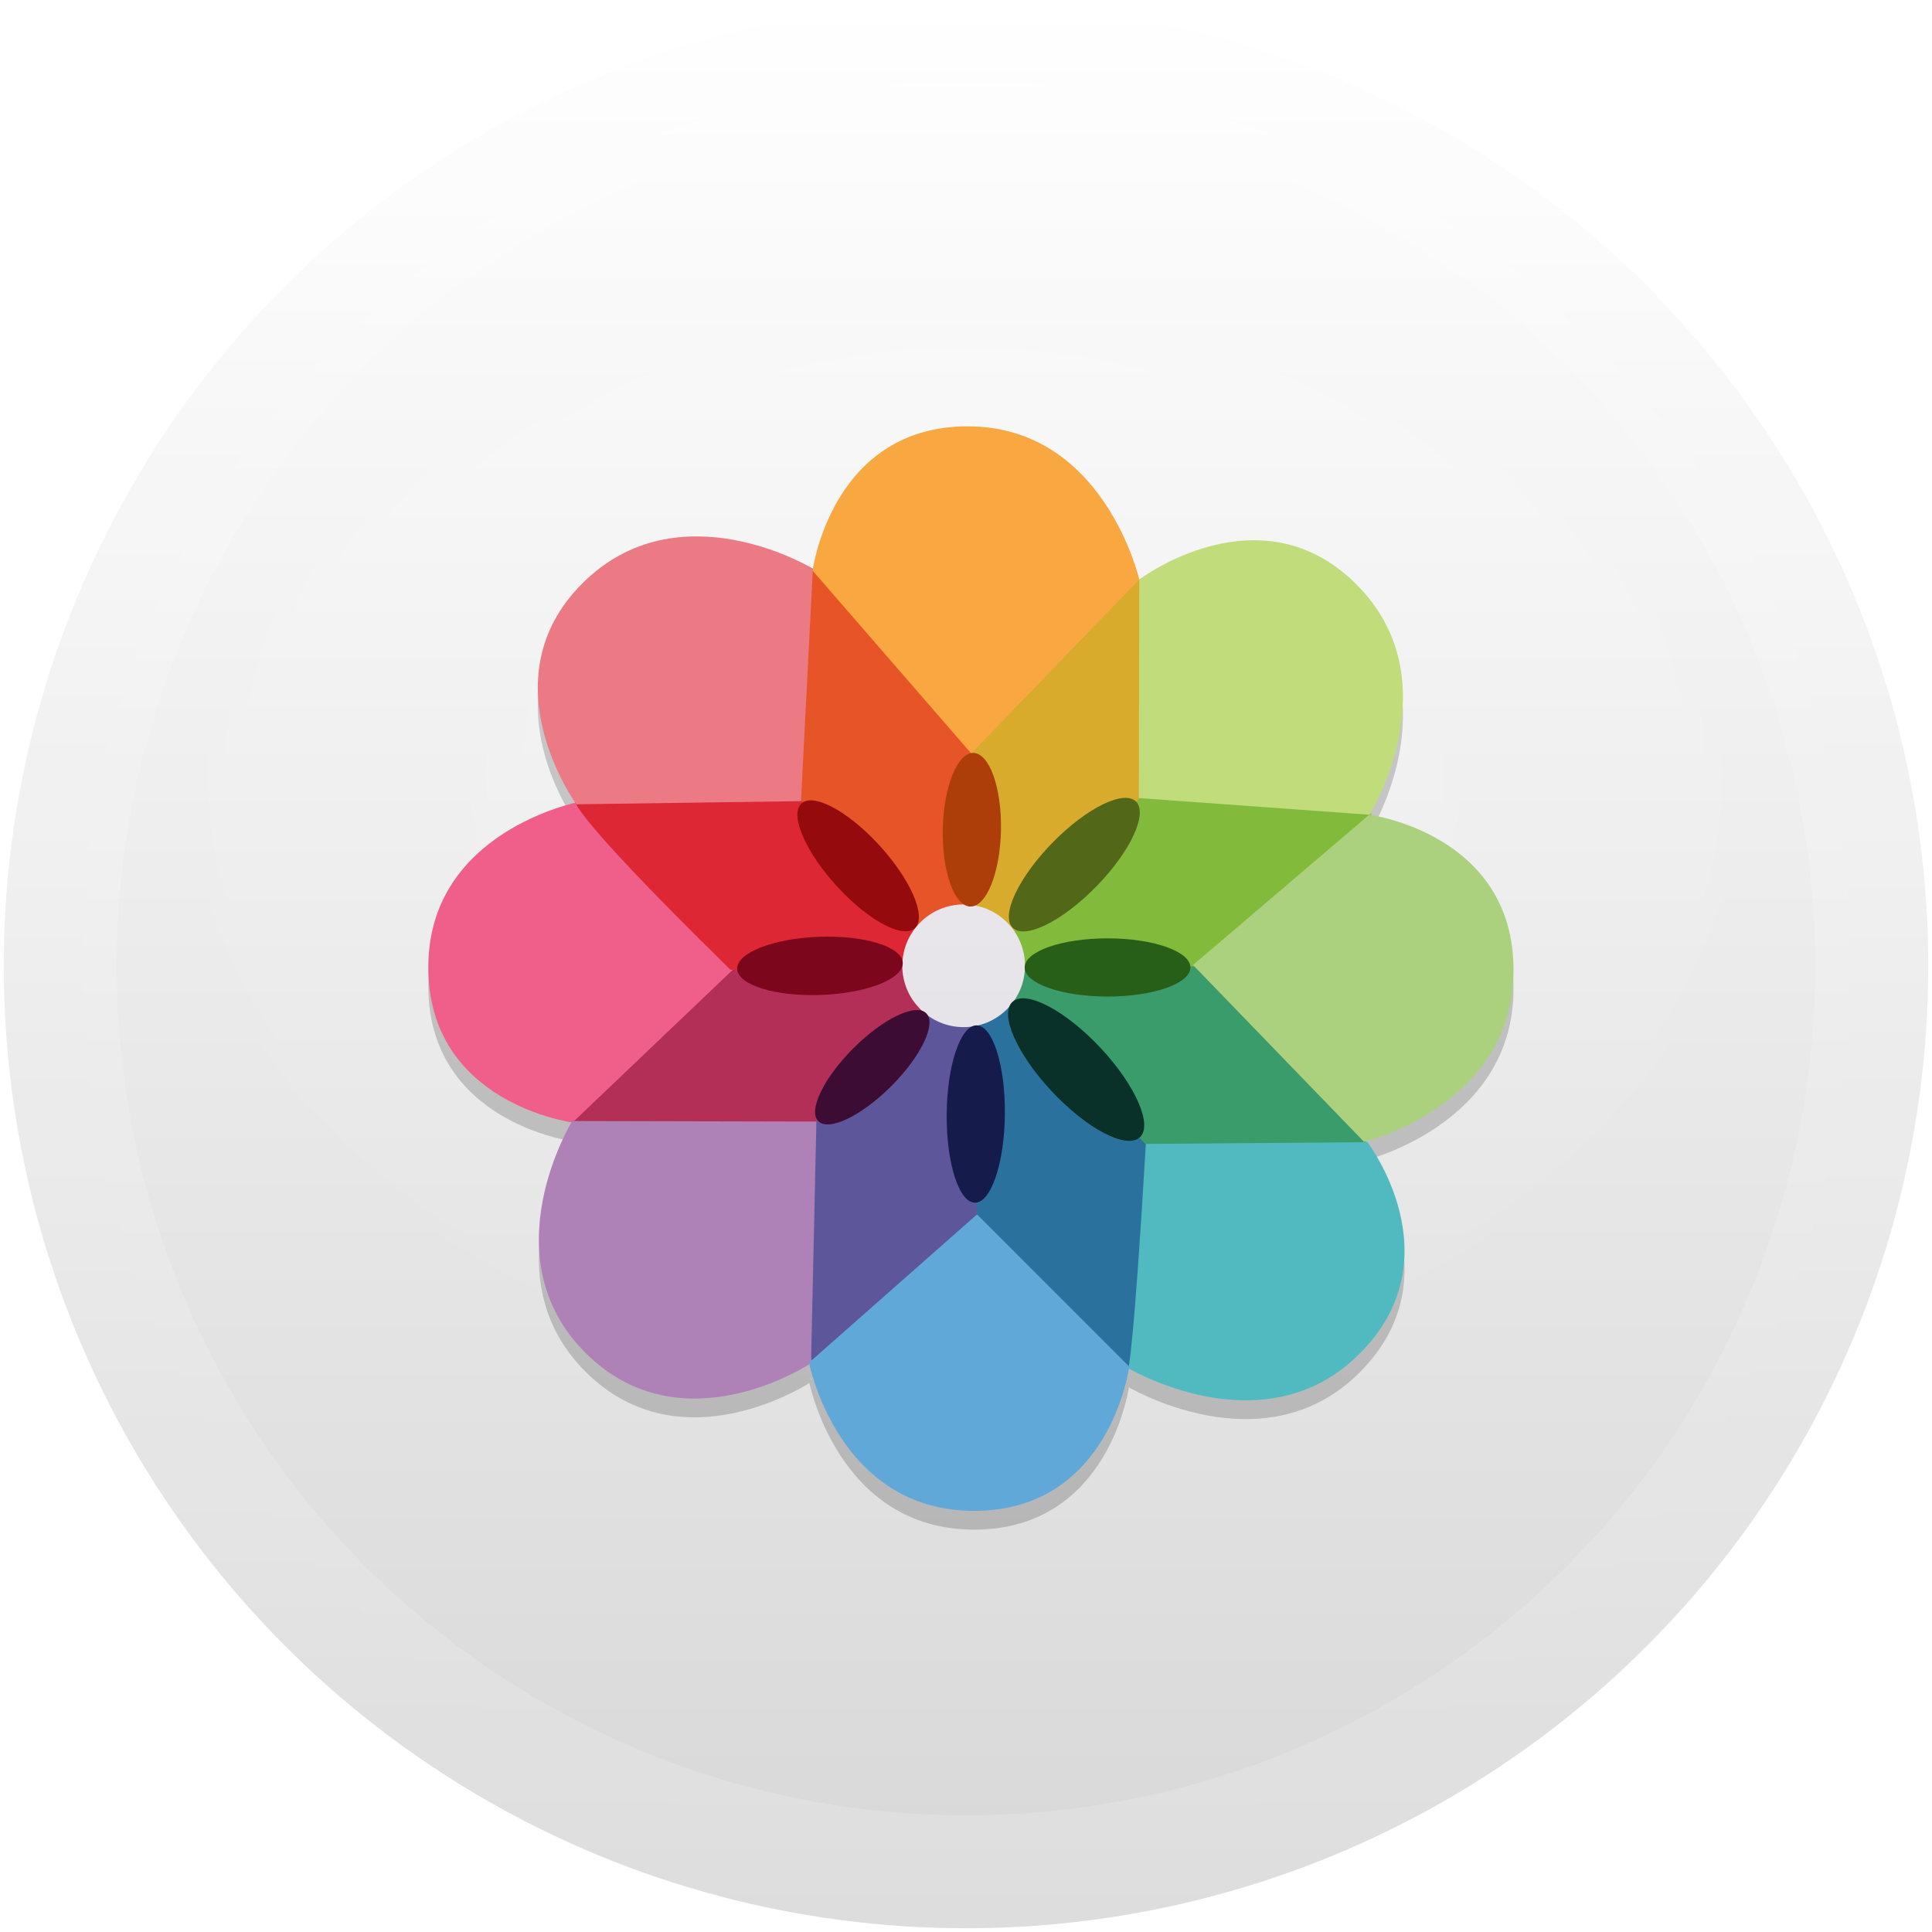 <?xml version="1.0" encoding="UTF-8" standalone="no"?>
<!-- Created with Inkscape (http://www.inkscape.org/) -->

<svg
   xmlns:dc="http://purl.org/dc/elements/1.1/"
   xmlns:cc="http://creativecommons.org/ns#"
   xmlns:rdf="http://www.w3.org/1999/02/22-rdf-syntax-ns#"
   xmlns:svg="http://www.w3.org/2000/svg"
   xmlns="http://www.w3.org/2000/svg"
   xmlns:xlink="http://www.w3.org/1999/xlink"
   xmlns:sodipodi="http://sodipodi.sourceforge.net/DTD/sodipodi-0.dtd"
   xmlns:inkscape="http://www.inkscape.org/namespaces/inkscape"
   width="1024"
   height="1024"
   id="svg2"
   version="1.1"
   inkscape:version="0.92.4 (5da689c313, 2019-01-14)"
   sodipodi:docname="shotwell.svg">
  <defs
     id="defs4">
    <linearGradient
       inkscape:collect="always"
       id="linearGradient941">
      <stop
         style="stop-color:#ffffff;stop-opacity:1"
         offset="0"
         id="stop937" />
      <stop
         style="stop-color:#ffffff;stop-opacity:1"
         offset="1"
         id="stop939" />
    </linearGradient>
    <linearGradient
       id="linearGradient915">
      <stop
         id="stop911"
         offset="0"
         style="stop-color:#ffffff;stop-opacity:1" />
      <stop
         id="stop913"
         offset="1"
         style="stop-color:#d7d7d7;stop-opacity:1" />
    </linearGradient>
    <linearGradient
       id="linearGradient6603">
      <stop
         id="stop6605"
         offset="0"
         style="stop-color:#b6d8eb;stop-opacity:1;" />
      <stop
         id="stop6607"
         offset="1"
         style="stop-color:#b4dff8;stop-opacity:1;" />
    </linearGradient>
    <linearGradient
       id="linearGradient6386">
      <stop
         style="stop-color:#0096ff;stop-opacity:1;"
         offset="0"
         id="stop6388" />
      <stop
         style="stop-color:#1e5073;stop-opacity:1;"
         offset="1"
         id="stop6390" />
    </linearGradient>
    <inkscape:perspective
       sodipodi:type="inkscape:persp3d"
       inkscape:vp_x="13.534465 : 111.04854 : 1"
       inkscape:vp_y="0 : 1000 : 0"
       inkscape:vp_z="213.53447 : 111.04854 : 1"
       inkscape:persp3d-origin="113.53447 : 77.71521 : 1"
       id="perspective3135" />
    <linearGradient
       id="linearGradient4829">
      <stop
         style="stop-color:#f8f4fc;stop-opacity:1;"
         offset="0"
         id="stop4831" />
      <stop
         style="stop-color:#d6d6d6;stop-opacity:1;"
         offset="1"
         id="stop4833" />
    </linearGradient>
    <clipPath
       clipPathUnits="userSpaceOnUse"
       id="clipPath4282">
      <rect
         style="color:#000000;display:inline;overflow:visible;visibility:visible;fill:#4d4d4d;fill-opacity:1;fill-rule:nonzero;stroke:none;stroke-width:9.134;marker:none;enable-background:accumulate"
         id="rect4284"
         width="246.875"
         height="234.375"
         x="462.5"
         y="1646.112"
         ry="17"
         rx="17" />
    </clipPath>
    <linearGradient
       inkscape:collect="always"
       xlink:href="#linearGradient915"
       id="linearGradient4835"
       x1="102.298"
       y1="-0.427"
       x2="102.298"
       y2="199.165"
       gradientUnits="userSpaceOnUse"
       gradientTransform="matrix(5.1,0,0,5.1,2,30.362)" />
    <linearGradient
       inkscape:collect="always"
       xlink:href="#linearGradient5423"
       id="linearGradient5429"
       x1="408.662"
       y1="44.604"
       x2="408.662"
       y2="562.05"
       gradientUnits="userSpaceOnUse" />
    <linearGradient
       id="linearGradient5423">
      <stop
         style="stop-color:#db8451;stop-opacity:1;"
         offset="0"
         id="stop5425" />
      <stop
         style="stop-color:#c85c29;stop-opacity:1;"
         offset="1"
         id="stop5427" />
    </linearGradient>
    <linearGradient
       inkscape:collect="always"
       xlink:href="#linearGradient6386"
       id="linearGradient5473"
       x1="99.036"
       y1="-0.505"
       x2="99.036"
       y2="199.84"
       gradientUnits="userSpaceOnUse" />
    <linearGradient
       inkscape:collect="always"
       xlink:href="#linearGradient3986"
       id="linearGradient3992"
       x1="78.562"
       y1="993.662"
       x2="120.281"
       y2="993.662"
       gradientUnits="userSpaceOnUse" />
    <linearGradient
       inkscape:collect="always"
       id="linearGradient3986">
      <stop
         style="stop-color:#000000;stop-opacity:1;"
         offset="0"
         id="stop3988" />
      <stop
         style="stop-color:#000000;stop-opacity:0;"
         offset="1"
         id="stop3990" />
    </linearGradient>
    <linearGradient
       inkscape:collect="always"
       xlink:href="#linearGradient5423-1"
       id="linearGradient5473-2"
       x1="99.036"
       y1="-0.505"
       x2="99.036"
       y2="199.84"
       gradientUnits="userSpaceOnUse" />
    <linearGradient
       id="linearGradient5423-1">
      <stop
         style="stop-color:#51b9db;stop-opacity:1;"
         offset="0"
         id="stop5425-2" />
      <stop
         style="stop-color:#2fabd4;stop-opacity:1;"
         offset="1"
         id="stop5427-3" />
    </linearGradient>
    <linearGradient
       y2="199.84"
       x2="99.036"
       y1="-0.505"
       x1="99.036"
       gradientUnits="userSpaceOnUse"
       id="linearGradient4119"
       xlink:href="#linearGradient5423-1"
       inkscape:collect="always" />
    <linearGradient
       inkscape:collect="always"
       xlink:href="#linearGradient4829"
       id="linearGradient4159"
       x1="100"
       y1="852.362"
       x2="100"
       y2="1052.362"
       gradientUnits="userSpaceOnUse" />
    <linearGradient
       inkscape:collect="always"
       xlink:href="#linearGradient6603"
       id="linearGradient6418"
       x1="100"
       y1="852.362"
       x2="100"
       y2="1052.362"
       gradientUnits="userSpaceOnUse" />
    <linearGradient
       inkscape:collect="always"
       xlink:href="#linearGradient6386-3"
       id="linearGradient5473-21"
       x1="99.036"
       y1="-0.505"
       x2="99.036"
       y2="199.84"
       gradientUnits="userSpaceOnUse" />
    <linearGradient
       id="linearGradient6386-3">
      <stop
         style="stop-color:#36acff;stop-opacity:1;"
         offset="0"
         id="stop6388-7" />
      <stop
         style="stop-color:#3489c5;stop-opacity:1;"
         offset="1"
         id="stop6390-9" />
    </linearGradient>
    <linearGradient
       inkscape:collect="always"
       xlink:href="#linearGradient4829-3"
       id="linearGradient6418-5"
       x1="100"
       y1="852.362"
       x2="100"
       y2="1052.362"
       gradientUnits="userSpaceOnUse" />
    <linearGradient
       id="linearGradient4829-3">
      <stop
         style="stop-color:#f4fbfc;stop-opacity:1;"
         offset="0"
         id="stop4831-8" />
      <stop
         style="stop-color:#d6d6d6;stop-opacity:1;"
         offset="1"
         id="stop4833-9" />
    </linearGradient>
    <linearGradient
       inkscape:collect="always"
       xlink:href="#linearGradient4829-0"
       id="linearGradient4835-5"
       x1="102.298"
       y1="-0.427"
       x2="102.298"
       y2="199.165"
       gradientUnits="userSpaceOnUse" />
    <linearGradient
       id="linearGradient4829-0">
      <stop
         style="stop-color:#f8f4fc;stop-opacity:1;"
         offset="0"
         id="stop4831-1" />
      <stop
         style="stop-color:#d6d6d6;stop-opacity:1;"
         offset="1"
         id="stop4833-5" />
    </linearGradient>
    <linearGradient
       y2="199.165"
       x2="102.298"
       y1="-0.427"
       x1="102.298"
       gradientUnits="userSpaceOnUse"
       id="linearGradient6635"
       xlink:href="#linearGradient4829-0"
       inkscape:collect="always" />
    <clipPath
       clipPathUnits="userSpaceOnUse"
       id="clipPath6654">
      <circle
         style="color:#000000;display:inline;overflow:visible;visibility:visible;fill:url(#linearGradient6658);fill-opacity:1;fill-rule:nonzero;stroke:none;stroke-width:9.134;marker:none;enable-background:accumulate"
         id="path6656"
         transform="matrix(0.316,0,0,0.316,-149.219,1080.487)"
         cx="100"
         cy="100"
         r="100" />
    </clipPath>
    <linearGradient
       inkscape:collect="always"
       xlink:href="#linearGradient4829-0"
       id="linearGradient6658"
       gradientUnits="userSpaceOnUse"
       x1="102.298"
       y1="-0.427"
       x2="102.298"
       y2="199.165" />
    <clipPath
       clipPathUnits="userSpaceOnUse"
       id="clipPath6654-6">
      <circle
         style="color:#000000;display:inline;overflow:visible;visibility:visible;fill:url(#linearGradient6658);fill-opacity:1;fill-rule:nonzero;stroke:none;stroke-width:9.134;marker:none;enable-background:accumulate"
         id="path6656-3"
         transform="matrix(0.316,0,0,0.316,-149.219,1080.487)"
         cx="100"
         cy="100"
         r="100" />
    </clipPath>
    <linearGradient
       inkscape:collect="always"
       xlink:href="#linearGradient4829"
       id="linearGradient7394"
       x1="-156.753"
       y1="50.381"
       x2="-156.753"
       y2="118.397"
       gradientUnits="userSpaceOnUse"
       gradientTransform="matrix(15.66,0,0,15.66,2983.047,-792.816)" />
    <linearGradient
       gradientTransform="matrix(0.992,0,0,0.992,3.937,32.255)"
       inkscape:collect="always"
       xlink:href="#linearGradient847"
       id="linearGradient849"
       x1="520"
       y1="4"
       x2="520"
       y2="1024"
       gradientUnits="userSpaceOnUse" />
    <linearGradient
       inkscape:collect="always"
       id="linearGradient847">
      <stop
         id="stop845"
         offset="0"
         style="stop-color:#ffffff;stop-opacity:1" />
      <stop
         id="stop843"
         offset="1"
         style="stop-color:#d7d7d7;stop-opacity:1" />
    </linearGradient>
    <filter
       inkscape:collect="always"
       style="color-interpolation-filters:sRGB"
       id="filter977"
       x="-0.036"
       width="1.072"
       y="-0.036"
       height="1.072">
      <feGaussianBlur
         inkscape:collect="always"
         stdDeviation="12.591"
         id="feGaussianBlur979" />
    </filter>
    <linearGradient
       inkscape:collect="always"
       xlink:href="#linearGradient941"
       id="linearGradient943"
       x1="500"
       y1="32.362"
       x2="500"
       y2="1052.362"
       gradientUnits="userSpaceOnUse" />
    <radialGradient
       inkscape:collect="always"
       xlink:href="#linearGradient4657"
       id="radialGradient6921"
       cx="100"
       cy="82.381"
       fx="100"
       fy="82.381"
       r="100"
       gradientUnits="userSpaceOnUse"
       gradientTransform="matrix(4.705,0,0,3.534,41,146.781)" />
    <linearGradient
       id="linearGradient4657">
      <stop
         id="stop4653"
         offset="0"
         style="stop-color:#ffffff;stop-opacity:1" />
      <stop
         id="stop4655"
         offset="1"
         style="stop-color:#ffffff;stop-opacity:0;" />
    </linearGradient>
  </defs>
  <sodipodi:namedview
     id="base"
     pagecolor="#ffffff"
     bordercolor="#666666"
     borderopacity="1.0"
     inkscape:pageopacity="0.0"
     inkscape:pageshadow="2"
     inkscape:zoom="0.70117188"
     inkscape:cx="512"
     inkscape:cy="508.43454"
     inkscape:document-units="px"
     inkscape:current-layer="layer1"
     showgrid="true"
     inkscape:window-width="1920"
     inkscape:window-height="955"
     inkscape:window-x="0"
     inkscape:window-y="25"
     inkscape:window-maximized="1"
     inkscape:snap-from-guide="true"
     showguides="true"
     inkscape:guide-bbox="true"
     inkscape:pagecheckerboard="true">
    <sodipodi:guide
       position="200,0"
       orientation="-200,0"
       id="guide3766"
       inkscape:locked="false" />
    <sodipodi:guide
       position="0,200"
       orientation="200,0"
       id="guide3127"
       inkscape:locked="false" />
    <sodipodi:guide
       position="0,-2.6171874e-06"
       orientation="0,100"
       id="guide3129"
       inkscape:locked="false" />
    <sodipodi:guide
       position="100,-2.6171874e-06"
       orientation="-200,0"
       id="guide3131"
       inkscape:locked="false" />
    <sodipodi:guide
       position="100,200"
       orientation="0,-100"
       id="guide3133"
       inkscape:locked="false" />
    <inkscape:grid
       type="xygrid"
       id="grid909" />
  </sodipodi:namedview>
  <g
     inkscape:label="Layer 1"
     inkscape:groupmode="layer"
     id="layer1"
     transform="translate(0,-28.362)"
     style="display:inline">
    <circle
       style="color:#000000;display:inline;overflow:visible;visibility:visible;fill:url(#linearGradient4835);fill-opacity:1;fill-rule:nonzero;stroke:none;stroke-width:46.585;marker:none;enable-background:accumulate"
       id="path4188"
       cx="512"
       cy="540.362"
       r="510" />
    <path
       id="path1"
       d="m 926.537,319.646 c -2.332,-4.316 -4.911,-8.93 -7.59,-13.494 C 898.805,271.921 873.504,239.476 843.192,209.164 771.158,137.131 687.267,93.424 591.52,78.144 c -16.123,-2.58 -32.544,-4.366 -49.66,-5.308 -9.624,-0.546 -19.695,-0.843 -29.865,-0.843 -9.277,0 -18.455,0.248 -27.682,0.744 C 366.885,78.789 265.73,124.282 180.847,209.164 c -20.34,20.34 -38.448,41.623 -54.273,63.898 -15.23,21.382 -28.327,43.657 -39.291,66.676 l -0.025,-0.025 Q 43.675,430.994 43.675,540.312 c 0,129.334 45.741,239.766 137.172,331.197 56.258,56.208 119.61,95.152 189.61,116.633 36.463,11.162 74.217,17.711 113.855,19.795 0.149,0 0.248,0 0.397,0 8.434,0.446 16.471,0.694 24.309,0.694 1.191,0 2.084,0 2.977,0 10.22,0 20.34,-0.298 29.865,-0.794 2.481,-0.149 4.713,-0.298 6.896,-0.447 20.043,-1.439 39.589,-4.018 58.242,-7.64 7.888,-1.538 15.677,-3.274 23.218,-5.11 80.17,-20.142 150.964,-61.12 212.976,-123.132 48.221,-48.221 83.742,-101.701 106.513,-160.538 18.306,-47.278 28.427,-98.03 30.312,-152.303 0.198,-6.003 0.298,-12.154 0.298,-18.356 0,-0.645 0,-1.339 0,-1.984 0,-0.347 0,-0.645 0,-0.992 -0.198,-40.333 -4.911,-78.88 -14.188,-116.088 -1.091,-4.316 -2.332,-8.93 -3.622,-13.494 -0.992,-3.373 -1.984,-6.797 -3.125,-10.418 -1.587,-5.11 -3.373,-10.418 -5.259,-15.726 -5.011,-14.139 -10.765,-28.03 -17.314,-41.821 -1.836,-3.77 -3.721,-7.59 -5.656,-11.41 -1.439,-2.828 -2.927,-5.656 -4.614,-8.731 z"
       style="fill:url(#linearGradient849);fill-opacity:1;stroke-width:0.992"
       inkscape:connector-curvature="0" />
    <circle
       style="color:#000000;display:inline;overflow:visible;visibility:visible;opacity:0.2;fill:url(#radialGradient6921);fill-opacity:1;fill-rule:nonzero;stroke:none;stroke-width:42.977;marker:none;enable-background:accumulate"
       id="path4188-6-4"
       cx="511.5"
       cy="540.862"
       r="470.5" />
    <g
       transform="matrix(0.685,0,0,0.685,152.514,189.537)"
       id="g967"
       style="opacity:0.2;fill:#151515;fill-opacity:1;filter:url(#filter977)">
      <path
         sodipodi:nodetypes="csccc"
         style="display:inline;fill:#151515;fill-opacity:1;stroke:none;stroke-width:5.12"
         d="m 648.589,836.927 c 0,0 106.125,64.385 180.74,-10.23 74.614,-74.614 5.947,-163.827 5.947,-163.827 l -181.756,-5.883 z"
         id="path917"
         inkscape:connector-curvature="0" />
      <path
         sodipodi:nodetypes="cccccc"
         style="display:inline;fill:#151515;fill-opacity:1;stroke:none;stroke-width:5.12"
         d="m 218.866,647.005 c 0,0 -0.764,2.294 189.631,0.382 l 82.7,-85.563 -7.919,-39.386 -143.097,2.076 z"
         id="path919"
         inkscape:connector-curvature="0" />
      <path
         sodipodi:nodetypes="csccc"
         style="display:inline;fill:#151515;fill-opacity:1;stroke:none;stroke-width:5.12"
         d="m 225.166,399.781 c 0,0 -116.409,22.419 -116.409,127.94 0,105.521 111.638,120.049 111.638,120.049 L 346.109,527.938 Z"
         id="path921"
         inkscape:connector-curvature="0" />
      <path
         sodipodi:nodetypes="cccccc"
         style="display:inline;fill:#151515;fill-opacity:1;stroke:none;stroke-width:5.12"
         d="m 405.343,833.525 c 0,0 12.847,-3.374 130.9,-114.441 l 9.256,-146.871 -49.073,-15.927 -117.714,121.46 z"
         id="path923"
         inkscape:connector-curvature="0" />
      <path
         sodipodi:nodetypes="csccc"
         style="display:inline;fill:#151515;fill-opacity:1;stroke:none;stroke-width:5.12"
         d="m 220.105,646.643 c 0,0 -64.385,104.741 10.23,179.355 74.614,74.614 174.554,8.024 174.554,8.024 l 4.152,-186.946 z"
         id="path925"
         inkscape:connector-curvature="0" />
      <path
         sodipodi:nodetypes="cccccc"
         style="display:inline;fill:#151515;fill-opacity:1;stroke:none;stroke-width:5.12"
         d="m 650.334,838.166 c 0,0 4.024,-9.271 13.878,-178.212 l -102.24,-109.339 -30.693,21.043 2.447,173.222 z"
         id="path927"
         inkscape:connector-curvature="0" />
      <path
         style="display:inline;fill:#151515;fill-opacity:1;stroke:none;stroke-width:5.12"
         d="m 403.355,833.578 c 0,0 22.175,114.697 127.695,114.697 105.521,0 120.049,-111.638 120.049,-111.638 L 533.344,718.882 Z"
         id="path929"
         inkscape:connector-curvature="0" />
      <path
         sodipodi:nodetypes="cccccc"
         style="display:inline;fill:#151515;fill-opacity:1;stroke:none;stroke-width:5.12"
         d="m 834.349,663.024 c 0,0 -12.029,-15.273 -120.606,-137.296 l -153.763,0.046 0.42,27.719 103.02,110.85 z"
         id="path931"
         inkscape:connector-curvature="0" />
      <path
         sodipodi:nodetypes="cccccc"
         style="display:inline;fill:#151515;fill-opacity:1;stroke:none;stroke-width:5.12"
         d="m 838.344,410.409 c 0,0 10.705,-15.866 -179.691,-13.955 l -99.007,103.603 0.271,26.959 h 185.141 z"
         id="path933"
         inkscape:connector-curvature="0" />
      <path
         sodipodi:nodetypes="csccc"
         style="display:inline;fill:#151515;fill-opacity:1;stroke:none;stroke-width:5.12"
         d="m 832.778,662.772 c 0,0 115.675,-27.558 115.675,-133.078 0,-105.521 -111.638,-120.049 -111.638,-120.049 L 700.464,525.931 Z"
         id="path935"
         inkscape:connector-curvature="0" />
      <path
         sodipodi:nodetypes="cccccc"
         style="display:inline;fill:#151515;fill-opacity:1;stroke:none;stroke-width:5.12"
         d="m 664.795,226.03 c 0,0 -23.064,-4.057 -156.342,131.924 l 20.743,125.193 31.663,18.07 120.302,-127.872 z"
         id="path937"
         inkscape:connector-curvature="0" />
      <path
         sodipodi:nodetypes="csccc"
         style="display:inline;fill:#151515;fill-opacity:1;stroke:none;stroke-width:5.12"
         d="m 837.045,409.663 c 0,0 64.444,-103.634 -10.17,-178.248 -74.614,-74.614 -168.048,-3.745 -168.048,-3.745 l -0.277,169.086 z"
         id="path939"
         inkscape:connector-curvature="0" />
      <path
         sodipodi:nodetypes="cccccc"
         style="display:inline;fill:#151515;fill-opacity:1;stroke:none;stroke-width:5.12"
         d="m 406.875,219.247 c 0,0 -16.352,-8.334 -14.44,182.062 L 485.442,506.753 531.275,483.061 528.309,314.531 Z"
         id="path941"
         inkscape:connector-curvature="0" />
      <path
         sodipodi:nodetypes="csccc"
         style="display:inline;fill:#151515;fill-opacity:1;stroke:none;stroke-width:5.12"
         d="m 658.877,227.64 c 0,0 -27.197,-118.501 -132.718,-118.501 -105.521,0 -120.049,111.638 -120.049,111.638 l 122.725,141.459 z"
         id="path943"
         inkscape:connector-curvature="0" />
      <path
         sodipodi:nodetypes="cccccc"
         style="display:inline;fill:#151515;fill-opacity:1;stroke:none;stroke-width:5.12"
         d="m 222.133,396.914 c 0,0 -15.508,-0.534 120.474,132.744 41.272,-2.253 72.303,-2.577 140.74,-6.315 l 3.925,-29.435 -91.33,-96.343 z"
         id="path945"
         inkscape:connector-curvature="0" />
      <path
         sodipodi:nodetypes="csccc"
         style="display:inline;fill:#151515;fill-opacity:1;stroke:none;stroke-width:5.12"
         d="m 406.321,219.245 c 0,0 -103.825,-63.144 -178.44,11.471 -74.614,74.614 -4.596,170.856 -4.596,170.856 l 173.83,-2.433 z"
         id="path947"
         inkscape:connector-curvature="0" />
      <circle
         r="47.469"
         cy="526.528"
         cx="522.979"
         style="color:#000000;display:inline;overflow:visible;visibility:visible;fill:#151515;fill-opacity:1;fill-rule:nonzero;stroke:none;stroke-width:219.395;marker:none;enable-background:accumulate"
         id="circle949" />
      <ellipse
         ry="22.511"
         rx="64.108"
         cy="541.396"
         cx="392.145"
         style="color:#000000;display:inline;overflow:visible;visibility:visible;fill:#151515;fill-opacity:1;fill-rule:nonzero;stroke:none;stroke-width:219.395;marker:none;enable-background:accumulate"
         id="ellipse951"
         transform="rotate(-2.108)" />
      <ellipse
         ry="22.511"
         rx="64.108"
         cy="527.818"
         cx="634.304"
         style="color:#000000;display:inline;overflow:visible;visibility:visible;fill:#151515;fill-opacity:1;fill-rule:nonzero;stroke:none;stroke-width:219.395;marker:none;enable-background:accumulate"
         id="ellipse953" />
      <ellipse
         ry="22.511"
         rx="59.436"
         cy="-537.707"
         cx="410.539"
         transform="rotate(91.152)"
         style="color:#000000;display:inline;overflow:visible;visibility:visible;fill:#151515;fill-opacity:1;fill-rule:nonzero;stroke:none;stroke-width:211.25;marker:none;enable-background:accumulate"
         id="ellipse955" />
      <ellipse
         ry="22.511"
         rx="68.606"
         cy="-538.573"
         cx="636.034"
         transform="rotate(90.557)"
         style="color:#000000;display:inline;overflow:visible;visibility:visible;fill:#151515;fill-opacity:1;fill-rule:nonzero;stroke:none;stroke-width:226.962;marker:none;enable-background:accumulate"
         id="ellipse957" />
      <ellipse
         ry="22.892"
         rx="65.191"
         cy="-18.122"
         cx="630.921"
         transform="matrix(0.68,0.733,-0.68,0.733,0,0)"
         style="color:#000000;display:inline;overflow:visible;visibility:visible;fill:#151515;fill-opacity:1;fill-rule:nonzero;stroke:none;stroke-width:223.103;marker:none;enable-background:accumulate"
         id="ellipse959" />
      <ellipse
         ry="25.266"
         rx="71.953"
         cy="-32.069"
         cx="858.898"
         transform="matrix(0.682,0.731,-0.756,0.655,0,0)"
         style="color:#000000;display:inline;overflow:visible;visibility:visible;fill:#151515;fill-opacity:1;fill-rule:nonzero;stroke:none;stroke-width:246.245;marker:none;enable-background:accumulate"
         id="ellipse961" />
      <ellipse
         ry="23.971"
         rx="68.266"
         cy="-748.647"
         cx="-120.804"
         transform="matrix(-0.7,0.714,-0.7,-0.714,0,0)"
         style="color:#000000;display:inline;overflow:visible;visibility:visible;fill:#151515;fill-opacity:1;fill-rule:nonzero;stroke:none;stroke-width:233.625;marker:none;enable-background:accumulate"
         id="ellipse963" />
      <ellipse
         ry="20.728"
         rx="59.03"
         cy="-747.627"
         cx="107.991"
         transform="rotate(135)"
         style="color:#000000;display:inline;overflow:visible;visibility:visible;fill:#151515;fill-opacity:1;fill-rule:nonzero;stroke:none;stroke-width:202.018;marker:none;enable-background:accumulate"
         id="ellipse965" />
    </g>
    <g
       id="g7361"
       transform="matrix(0.685,0,0,0.685,152.514,179.576)">
      <path
         inkscape:connector-curvature="0"
         id="path7033-6-4"
         d="m 648.589,836.927 c 0,0 106.125,64.385 180.74,-10.23 74.614,-74.614 5.947,-163.827 5.947,-163.827 l -181.756,-5.883 z"
         style="display:inline;fill:#50bac0;fill-opacity:1;stroke:none;stroke-width:5.12"
         sodipodi:nodetypes="csccc" />
      <path
         inkscape:connector-curvature="0"
         id="path7035"
         d="m 218.866,647.005 c 0,0 -0.764,2.294 189.631,0.382 l 82.7,-85.563 -7.919,-39.386 -143.097,2.076 z"
         style="display:inline;fill:#b32f58;fill-opacity:1;stroke:none;stroke-width:5.12"
         sodipodi:nodetypes="cccccc" />
      <path
         inkscape:connector-curvature="0"
         id="path7033"
         d="m 225.166,399.781 c 0,0 -116.409,22.419 -116.409,127.94 0,105.521 111.638,120.049 111.638,120.049 L 346.109,527.938 Z"
         style="display:inline;fill:#ef5f8a;fill-opacity:1;stroke:none;stroke-width:5.12"
         sodipodi:nodetypes="csccc" />
      <path
         inkscape:connector-curvature="0"
         id="path7035-1"
         d="m 405.343,833.525 c 0,0 12.847,-3.374 130.9,-114.441 l 9.256,-146.871 -49.073,-15.927 -117.714,121.46 z"
         style="display:inline;fill:#5d569b;fill-opacity:1;stroke:none;stroke-width:5.12"
         sodipodi:nodetypes="cccccc" />
      <path
         inkscape:connector-curvature="0"
         id="path7033-6"
         d="m 220.105,646.643 c 0,0 -64.385,104.741 10.23,179.355 74.614,74.614 174.554,8.024 174.554,8.024 l 4.152,-186.946 z"
         style="display:inline;fill:#ae81b7;fill-opacity:1;stroke:none;stroke-width:5.12"
         sodipodi:nodetypes="csccc" />
      <path
         inkscape:connector-curvature="0"
         id="path7035-9"
         d="m 650.334,838.166 c 0,0 4.024,-9.271 13.878,-178.212 l -102.24,-109.339 -30.693,21.043 2.447,173.222 z"
         style="display:inline;fill:#2a729d;fill-opacity:1;stroke:none;stroke-width:5.12"
         sodipodi:nodetypes="cccccc" />
      <path
         inkscape:connector-curvature="0"
         id="path7033-62"
         d="m 403.355,833.578 c 0,0 22.175,114.697 127.695,114.697 105.521,0 120.049,-111.638 120.049,-111.638 L 533.344,718.882 Z"
         style="display:inline;fill:#60a8d8;fill-opacity:1;stroke:none;stroke-width:5.12" />
      <path
         inkscape:connector-curvature="0"
         id="path7035-1-7"
         d="m 834.349,663.024 c 0,0 -12.029,-15.273 -120.606,-137.296 l -153.763,0.046 0.42,27.719 103.02,110.85 z"
         style="display:inline;fill:#3a9b6b;fill-opacity:1;stroke:none;stroke-width:5.12"
         sodipodi:nodetypes="cccccc" />
      <path
         inkscape:connector-curvature="0"
         id="path7035-2"
         d="m 838.344,410.409 c 0,0 10.705,-15.866 -179.691,-13.955 l -99.007,103.603 0.271,26.959 h 185.141 z"
         style="display:inline;fill:#82ba3c;fill-opacity:1;stroke:none;stroke-width:5.12"
         sodipodi:nodetypes="cccccc" />
      <path
         inkscape:connector-curvature="0"
         id="path7033-7"
         d="m 832.778,662.772 c 0,0 115.675,-27.558 115.675,-133.078 0,-105.521 -111.638,-120.049 -111.638,-120.049 L 700.464,525.931 Z"
         style="display:inline;fill:#abd17f;fill-opacity:1;stroke:none;stroke-width:5.12"
         sodipodi:nodetypes="csccc" />
      <path
         inkscape:connector-curvature="0"
         id="path7035-1-0"
         d="m 664.795,226.03 c 0,0 -23.064,-4.057 -156.342,131.924 l 20.743,125.193 31.663,18.07 120.302,-127.872 z"
         style="display:inline;fill:#d8ab2d;fill-opacity:1;stroke:none;stroke-width:5.12"
         sodipodi:nodetypes="cccccc" />
      <path
         inkscape:connector-curvature="0"
         id="path7033-6-5"
         d="m 837.045,409.663 c 0,0 64.444,-103.634 -10.17,-178.248 -74.614,-74.614 -168.048,-3.745 -168.048,-3.745 l -0.277,169.086 z"
         style="display:inline;fill:#c1dc7b;fill-opacity:1;stroke:none;stroke-width:5.12"
         sodipodi:nodetypes="csccc" />
      <path
         inkscape:connector-curvature="0"
         id="path7035-9-2"
         d="m 406.875,219.247 c 0,0 -16.352,-8.334 -14.44,182.062 L 485.442,506.753 531.275,483.061 528.309,314.531 Z"
         style="display:inline;fill:#e75427;fill-opacity:1;stroke:none;stroke-width:5.12"
         sodipodi:nodetypes="cccccc" />
      <path
         inkscape:connector-curvature="0"
         id="path7033-62-2"
         d="m 658.877,227.64 c 0,0 -27.197,-118.501 -132.718,-118.501 -105.521,0 -120.049,111.638 -120.049,111.638 l 122.725,141.459 z"
         style="display:inline;fill:#f9a740;fill-opacity:1;stroke:none;stroke-width:5.12"
         sodipodi:nodetypes="csccc" />
      <path
         inkscape:connector-curvature="0"
         id="path7035-1-7-2"
         d="m 222.133,396.914 c 0,0 -15.508,-0.534 120.474,132.744 41.272,-2.253 72.303,-2.577 140.74,-6.315 l 3.925,-29.435 -91.33,-96.343 z"
         style="display:inline;fill:#dd2735;fill-opacity:1;stroke:none;stroke-width:5.12"
         sodipodi:nodetypes="cccccc" />
      <path
         inkscape:connector-curvature="0"
         id="path7033-6-4-4"
         d="m 406.321,219.245 c 0,0 -103.825,-63.144 -178.44,11.471 -74.614,74.614 -4.596,170.856 -4.596,170.856 l 173.83,-2.433 z"
         style="display:inline;fill:#ec7a84;fill-opacity:1;stroke:none;stroke-width:5.12"
         sodipodi:nodetypes="csccc" />
      <circle
         id="path7176"
         style="color:#000000;display:inline;overflow:visible;visibility:visible;fill:url(#linearGradient7394);fill-opacity:1;fill-rule:nonzero;stroke:none;stroke-width:219.395;marker:none;enable-background:accumulate"
         cx="522.979"
         cy="526.528"
         r="47.469" />
      <ellipse
         transform="rotate(-2.108)"
         id="path7178"
         style="color:#000000;display:inline;overflow:visible;visibility:visible;fill:#7c061b;fill-opacity:1;fill-rule:nonzero;stroke:none;stroke-width:219.395;marker:none;enable-background:accumulate"
         cx="392.145"
         cy="541.396"
         rx="64.108"
         ry="22.511" />
      <ellipse
         id="path7178-5"
         style="color:#000000;display:inline;overflow:visible;visibility:visible;fill:#275f18;fill-opacity:1;fill-rule:nonzero;stroke:none;stroke-width:219.395;marker:none;enable-background:accumulate"
         cx="634.304"
         cy="527.818"
         rx="64.108"
         ry="22.511" />
      <ellipse
         id="path7178-6"
         style="color:#000000;display:inline;overflow:visible;visibility:visible;fill:#ae3e09;fill-opacity:1;fill-rule:nonzero;stroke:none;stroke-width:211.25;marker:none;enable-background:accumulate"
         transform="rotate(91.152)"
         cx="410.539"
         cy="-537.707"
         rx="59.436"
         ry="22.511" />
      <ellipse
         id="path7178-6-1"
         style="color:#000000;display:inline;overflow:visible;visibility:visible;fill:#151b4a;fill-opacity:1;fill-rule:nonzero;stroke:none;stroke-width:226.962;marker:none;enable-background:accumulate"
         transform="rotate(90.557)"
         cx="636.034"
         cy="-538.573"
         rx="68.606"
         ry="22.511" />
      <ellipse
         id="path7178-9"
         style="color:#000000;display:inline;overflow:visible;visibility:visible;fill:#950a0d;fill-opacity:1;fill-rule:nonzero;stroke:none;stroke-width:223.103;marker:none;enable-background:accumulate"
         transform="matrix(0.68,0.733,-0.68,0.733,0,0)"
         cx="630.921"
         cy="-18.122"
         rx="65.191"
         ry="22.892" />
      <ellipse
         id="path7178-5-9"
         style="color:#000000;display:inline;overflow:visible;visibility:visible;fill:#093129;fill-opacity:1;fill-rule:nonzero;stroke:none;stroke-width:246.245;marker:none;enable-background:accumulate"
         transform="matrix(0.682,0.731,-0.756,0.655,0,0)"
         cx="858.898"
         cy="-32.069"
         rx="71.953"
         ry="25.266" />
      <ellipse
         id="path7178-6-4"
         style="color:#000000;display:inline;overflow:visible;visibility:visible;fill:#526718;fill-opacity:1;fill-rule:nonzero;stroke:none;stroke-width:233.625;marker:none;enable-background:accumulate"
         transform="matrix(-0.7,0.714,-0.7,-0.714,0,0)"
         cx="-120.804"
         cy="-748.647"
         rx="68.266"
         ry="23.971" />
      <ellipse
         id="path7178-6-1-8"
         style="color:#000000;display:inline;overflow:visible;visibility:visible;fill:#3d0c34;fill-opacity:1;fill-rule:nonzero;stroke:none;stroke-width:202.018;marker:none;enable-background:accumulate"
         transform="rotate(135)"
         cx="107.991"
         cy="-747.627"
         rx="59.03"
         ry="20.728" />
    </g>
    <circle
       r="480.061"
       cy="540.362"
       cx="512"
       id="circle965"
       style="display:inline;opacity:0.15;fill:none;fill-opacity:1;fill-rule:nonzero;stroke:url(#linearGradient943);stroke-width:59.877;stroke-linecap:round;stroke-linejoin:miter;stroke-miterlimit:0;stroke-dasharray:none;stroke-opacity:1;paint-order:stroke fill markers" />
  </g>
</svg>
